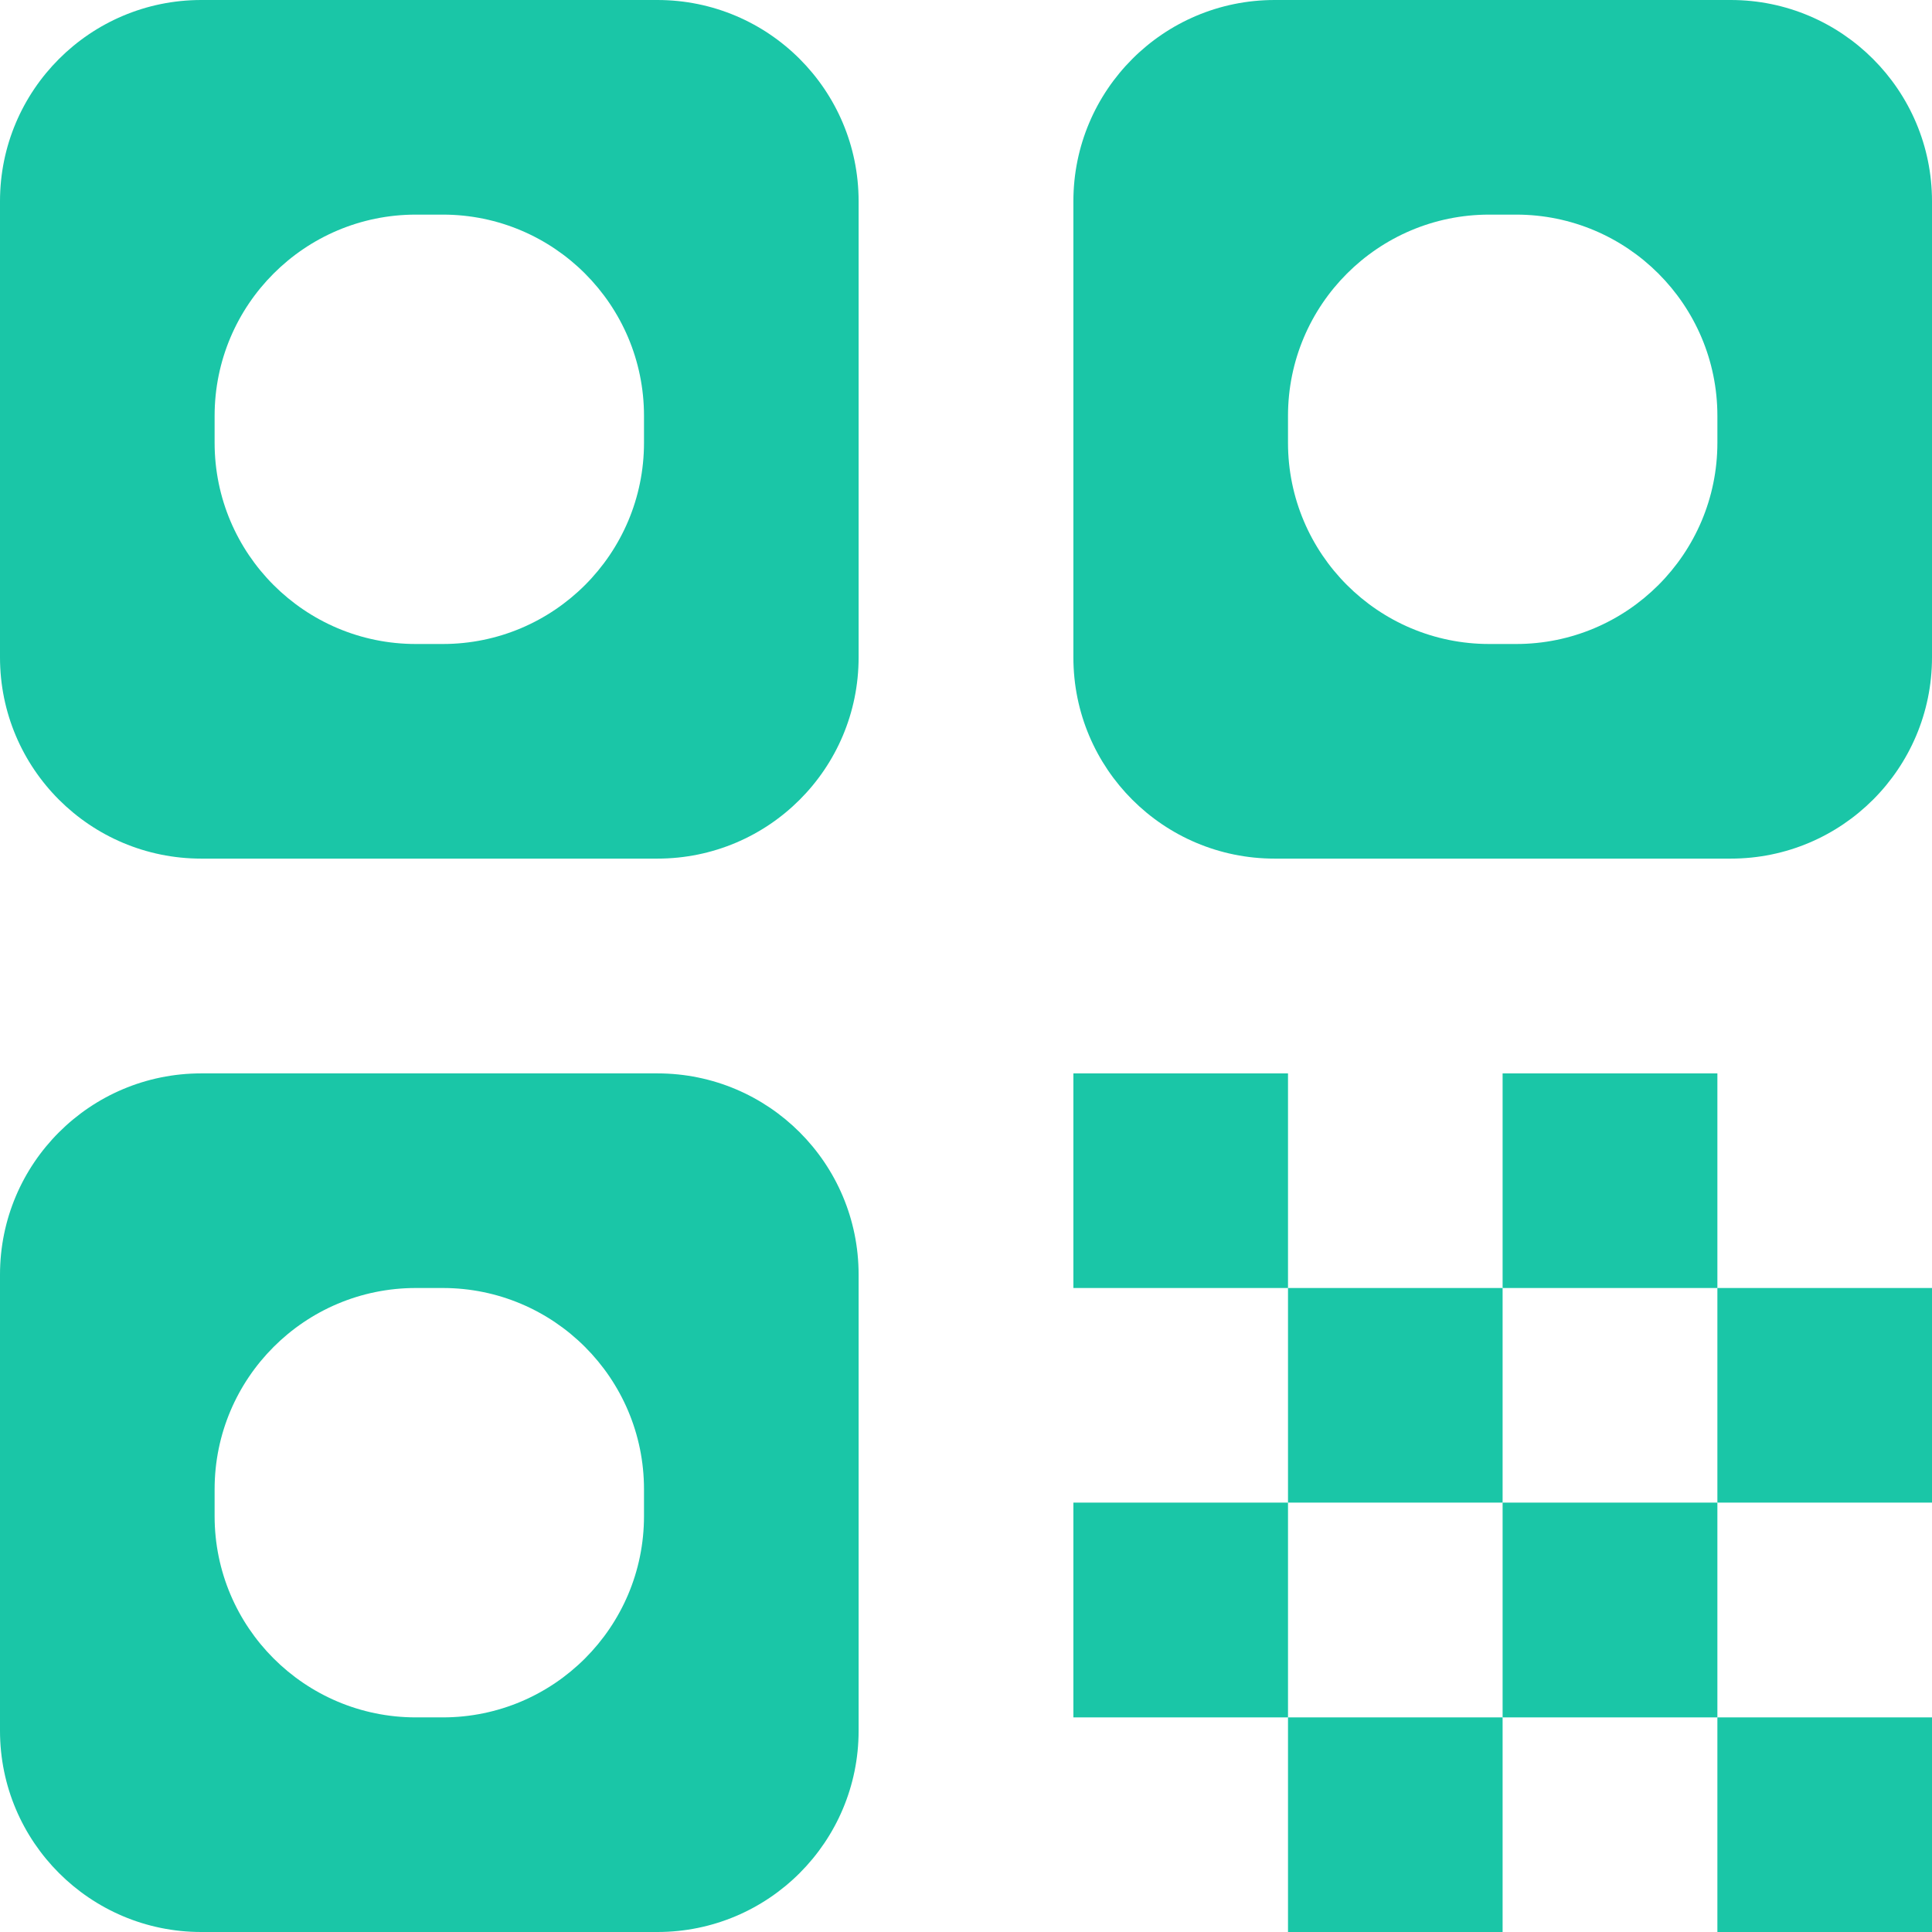 <svg width="12" height="12" viewBox="0 0 12 12" fill="none" xmlns="http://www.w3.org/2000/svg">
<path d="M0 4.083C0 4.774 0.56 5.333 1.25 5.333H4.083C4.774 5.333 5.333 4.774 5.333 4.083V1.25C5.333 0.56 4.774 0 4.083 0H1.25C0.56 0 0 0.56 0 1.25V4.083ZM1.333 2.583C1.333 1.893 1.893 1.333 2.583 1.333H2.75C3.44 1.333 4 1.893 4 2.583V2.75C4 3.44 3.44 4 2.75 4H2.583C1.893 4 1.333 3.44 1.333 2.75V2.583Z" fill="#1AC6A7"/>
<path d="M0 10.75C0 11.44 0.56 12 1.25 12H4.083C4.774 12 5.333 11.44 5.333 10.75V7.917C5.333 7.226 4.774 6.667 4.083 6.667H1.25C0.56 6.667 0 7.226 0 7.917V10.75ZM1.333 9.25C1.333 8.56 1.893 8 2.583 8H2.75C3.44 8 4 8.56 4 9.25V9.417C4 10.107 3.44 10.667 2.75 10.667H2.583C1.893 10.667 1.333 10.107 1.333 9.417V9.25Z" fill="#1AC6A7"/>
<path d="M7.917 0C7.226 0 6.667 0.56 6.667 1.25V4.083C6.667 4.774 7.226 5.333 7.917 5.333H10.75C11.44 5.333 12 4.774 12 4.083V1.25C12 0.56 11.44 0 10.75 0H7.917ZM10.667 2.75C10.667 3.44 10.107 4 9.417 4H9.25C8.56 4 8 3.44 8 2.75V2.583C8 1.893 8.56 1.333 9.25 1.333H9.417C10.107 1.333 10.667 1.893 10.667 2.583V2.75Z" fill="#1AC6A7"/>
<path d="M12 10.667H10.667V12H12V10.667Z" fill="#1AC6A7"/>
<path d="M8 6.667H6.667V8H8V6.667Z" fill="#1AC6A7"/>
<path d="M9.333 8L8 8L8 9.333H9.333V8Z" fill="#1AC6A7"/>
<path d="M8 9.333L6.667 9.333V10.667H8L8 9.333Z" fill="#1AC6A7"/>
<path d="M9.333 10.667L8 10.667L8 12H9.333V10.667Z" fill="#1AC6A7"/>
<path d="M10.667 9.333L9.333 9.333V10.667H10.667L10.667 9.333Z" fill="#1AC6A7"/>
<path d="M10.667 6.667H9.333L9.333 8L10.667 8V6.667Z" fill="#1AC6A7"/>
<path d="M12 8L10.667 8V9.333L12 9.333V8Z" fill="#1AC6A7"/>
</svg>